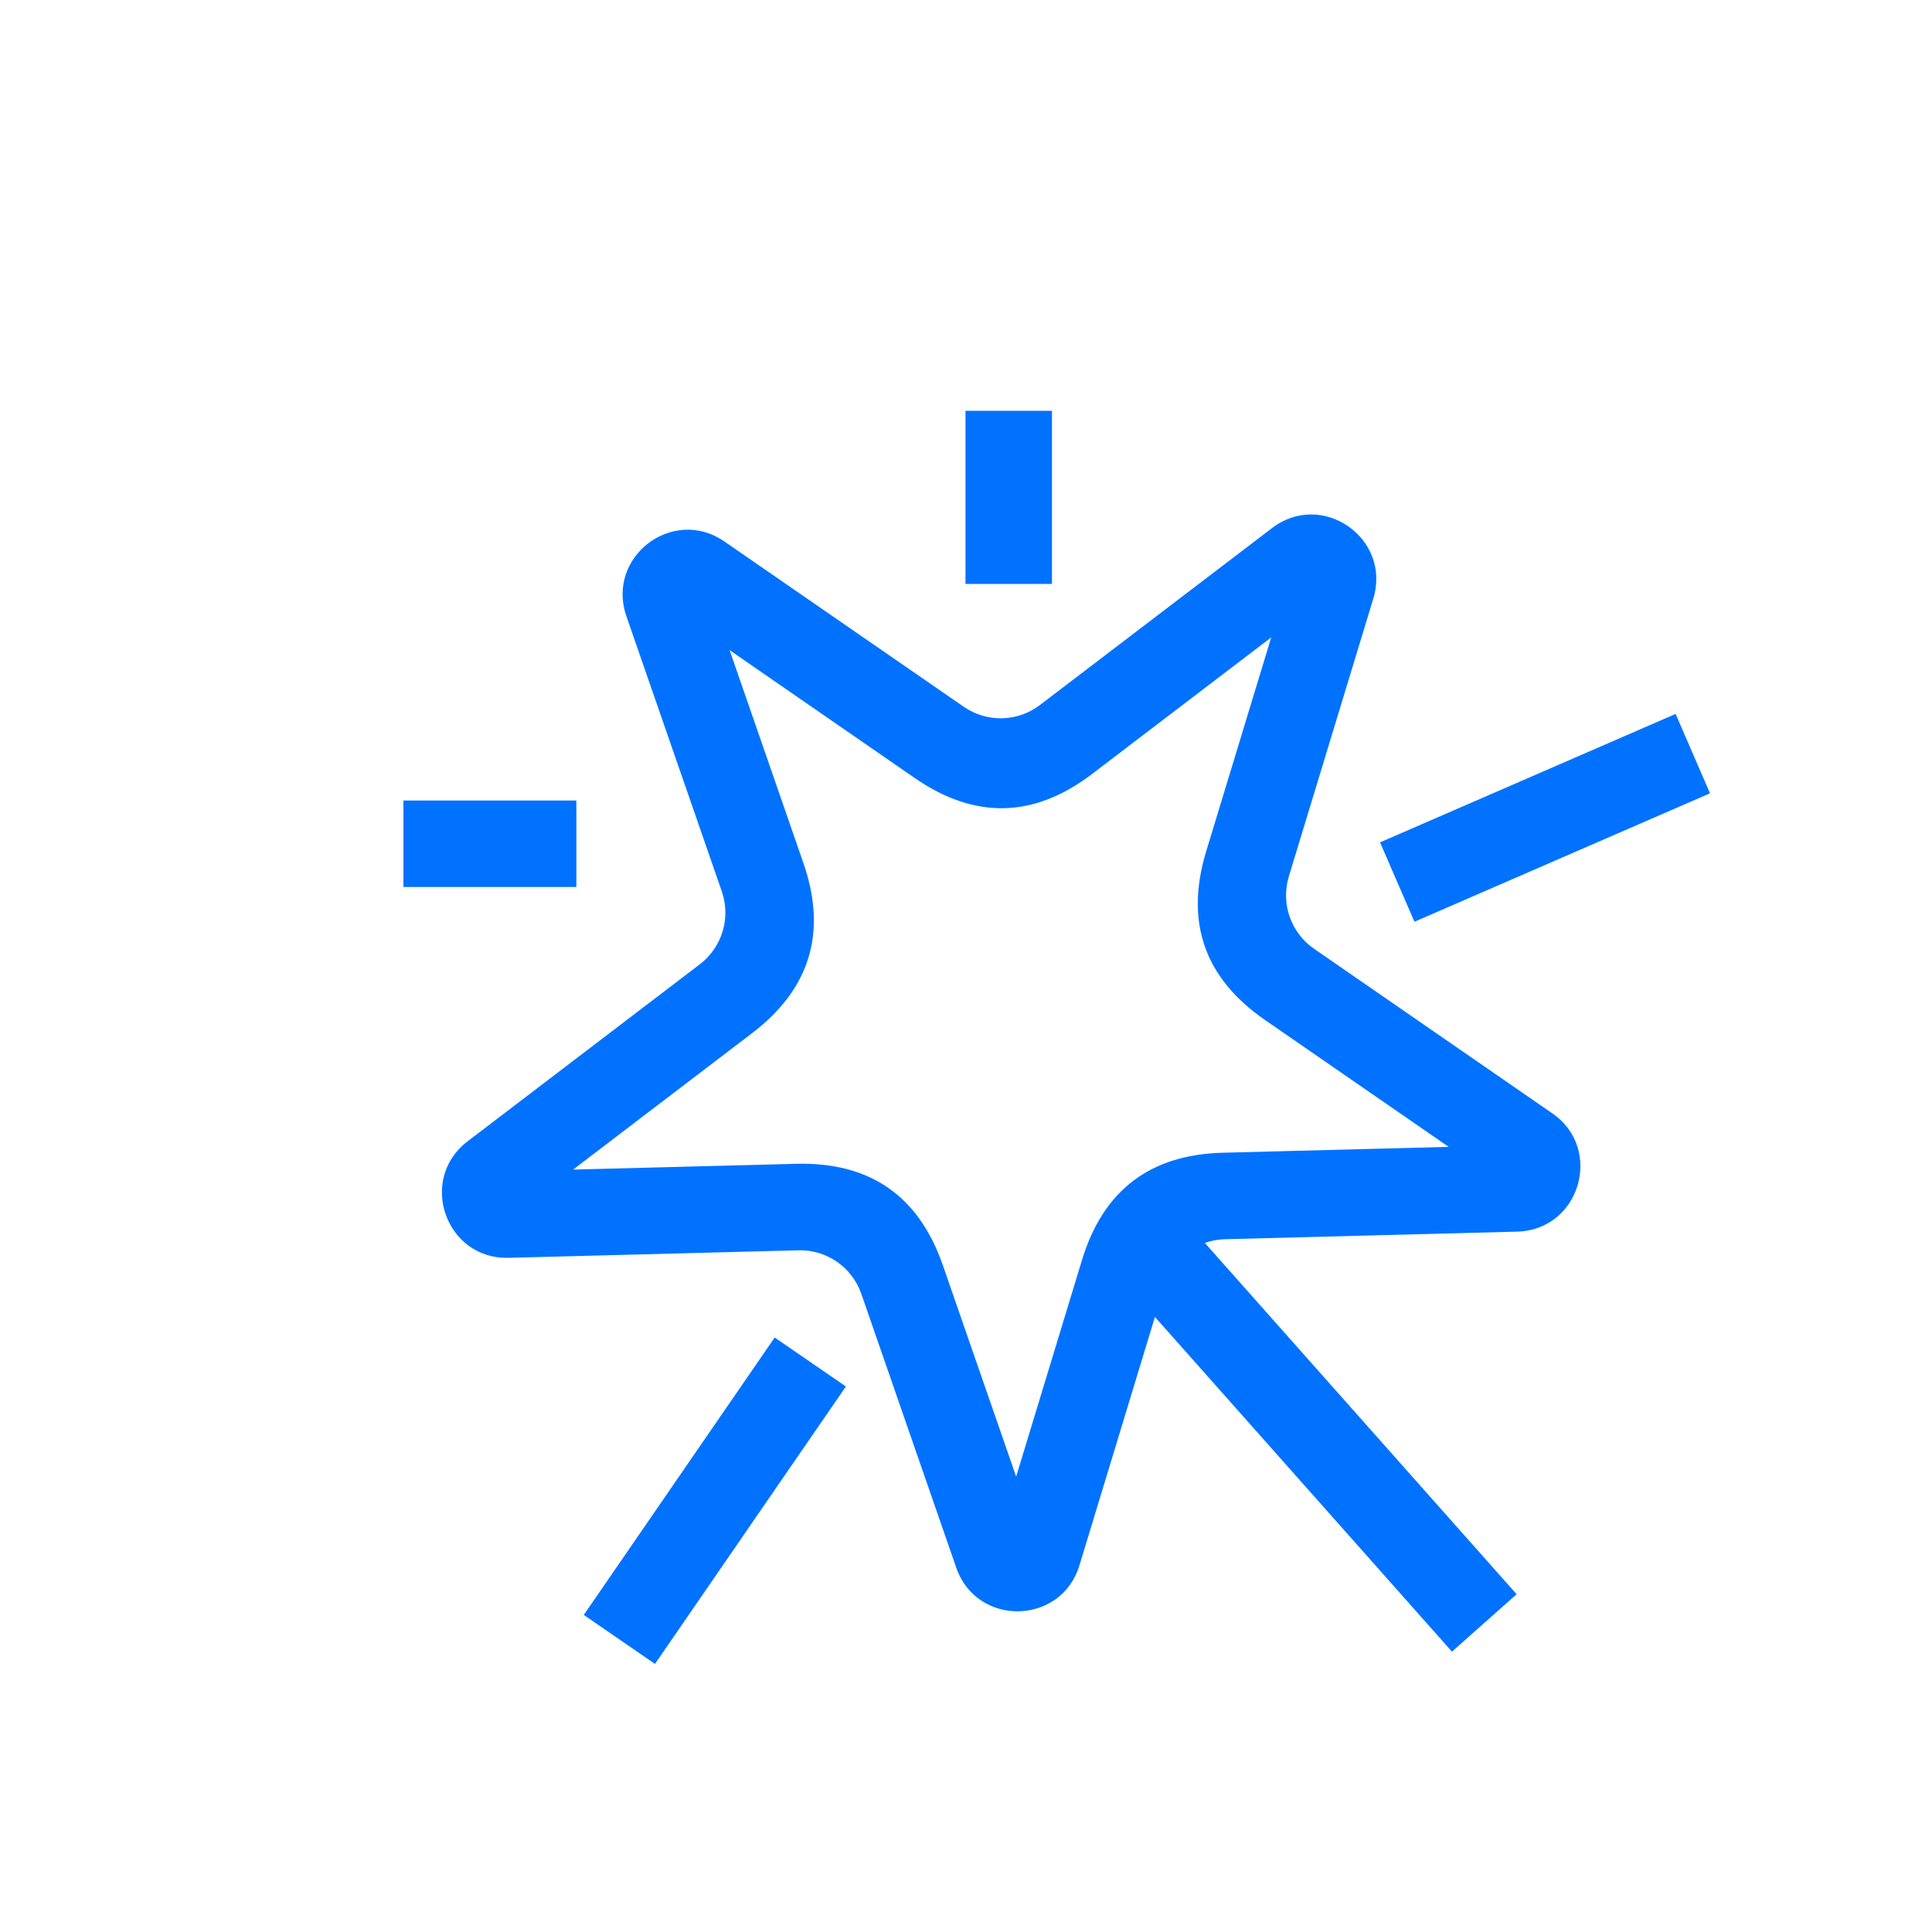 <svg xmlns="http://www.w3.org/2000/svg" xmlns:xlink="http://www.w3.org/1999/xlink" fill="none" version="1.1" width="44.686" height="44.387" viewBox="0 0 44.686 44.387"><g><g><g transform="matrix(0.795,-0.606,0.605,0.796,-12.002,4.047)"><path d="M4.644,31.612C3.188,31.612,2.586,33.477,3.766,34.329L9.213,38.257C9.743,38.639,9.964,39.32,9.761,39.94L7.676,46.31C7.225,47.69,8.802,48.843,9.979,47.993L15.469,44.034C15.993,43.657,16.7,43.657,17.224,44.034L22.714,47.993C23.892,48.843,25.469,47.69,25.017,46.31L22.932,39.94C22.729,39.32,22.951,38.639,23.48,38.257L28.927,34.329C30.108,33.477,29.506,31.612,28.05,31.612L21.293,31.612C20.645,31.612,20.07,31.195,19.868,30.578L17.772,24.178C17.321,22.8,15.372,22.8,14.921,24.178L12.826,30.578C12.624,31.195,12.049,31.612,11.4,31.612L4.644,31.612ZM10.383,36.635L6.192,33.612L11.4,33.612Q13.937,33.612,14.726,31.201L16.347,26.251L17.967,31.201Q18.756,33.612,21.293,33.612L26.502,33.612L22.31,36.635Q20.236,38.131,21.031,40.562L22.639,45.473L18.394,42.412Q16.347,40.936,14.3,42.412L10.055,45.473L11.662,40.562Q12.458,38.131,10.383,36.635Z" fill-rule="evenodd" fill="#0072FF" fill-opacity="1"/></g><g><path d="M33.583,38.199L25.583,29.185L27.079,27.858L35.079,36.871L33.583,38.199Z" fill-rule="evenodd" fill="#0072FF" fill-opacity="1"/></g><g><path d="M22.331,13.505L22.331,9.501L24.331,9.501L24.331,13.505L22.331,13.505Z" fill-rule="evenodd" fill="#0072FF" fill-opacity="1"/></g><g transform="matrix(0,-1,1,0,-10.183,28.845)"><path d="M8.331,23.514L8.331,19.514L10.331,19.514L10.331,23.514L8.331,23.514Z" fill-rule="evenodd" fill="#0072FF" fill-opacity="1"/></g><g transform="matrix(0.707,0.707,-0.707,0.707,27.777,-4.041)"><path d="M19.177,39.367L17.762,31.707L19.728,31.343L21.143,39.004L19.177,39.367Z" fill-rule="evenodd" fill="#0072FF" fill-opacity="1"/></g><g transform="matrix(-0.531,-0.848,-0.847,0.532,74.722,41.365)"><path d="M39.298,24.958L38.178,17.589L40.155,17.289L41.275,24.658L39.298,24.958Z" fill-rule="evenodd" fill="#0072FF" fill-opacity="1"/></g></g></g></svg>
